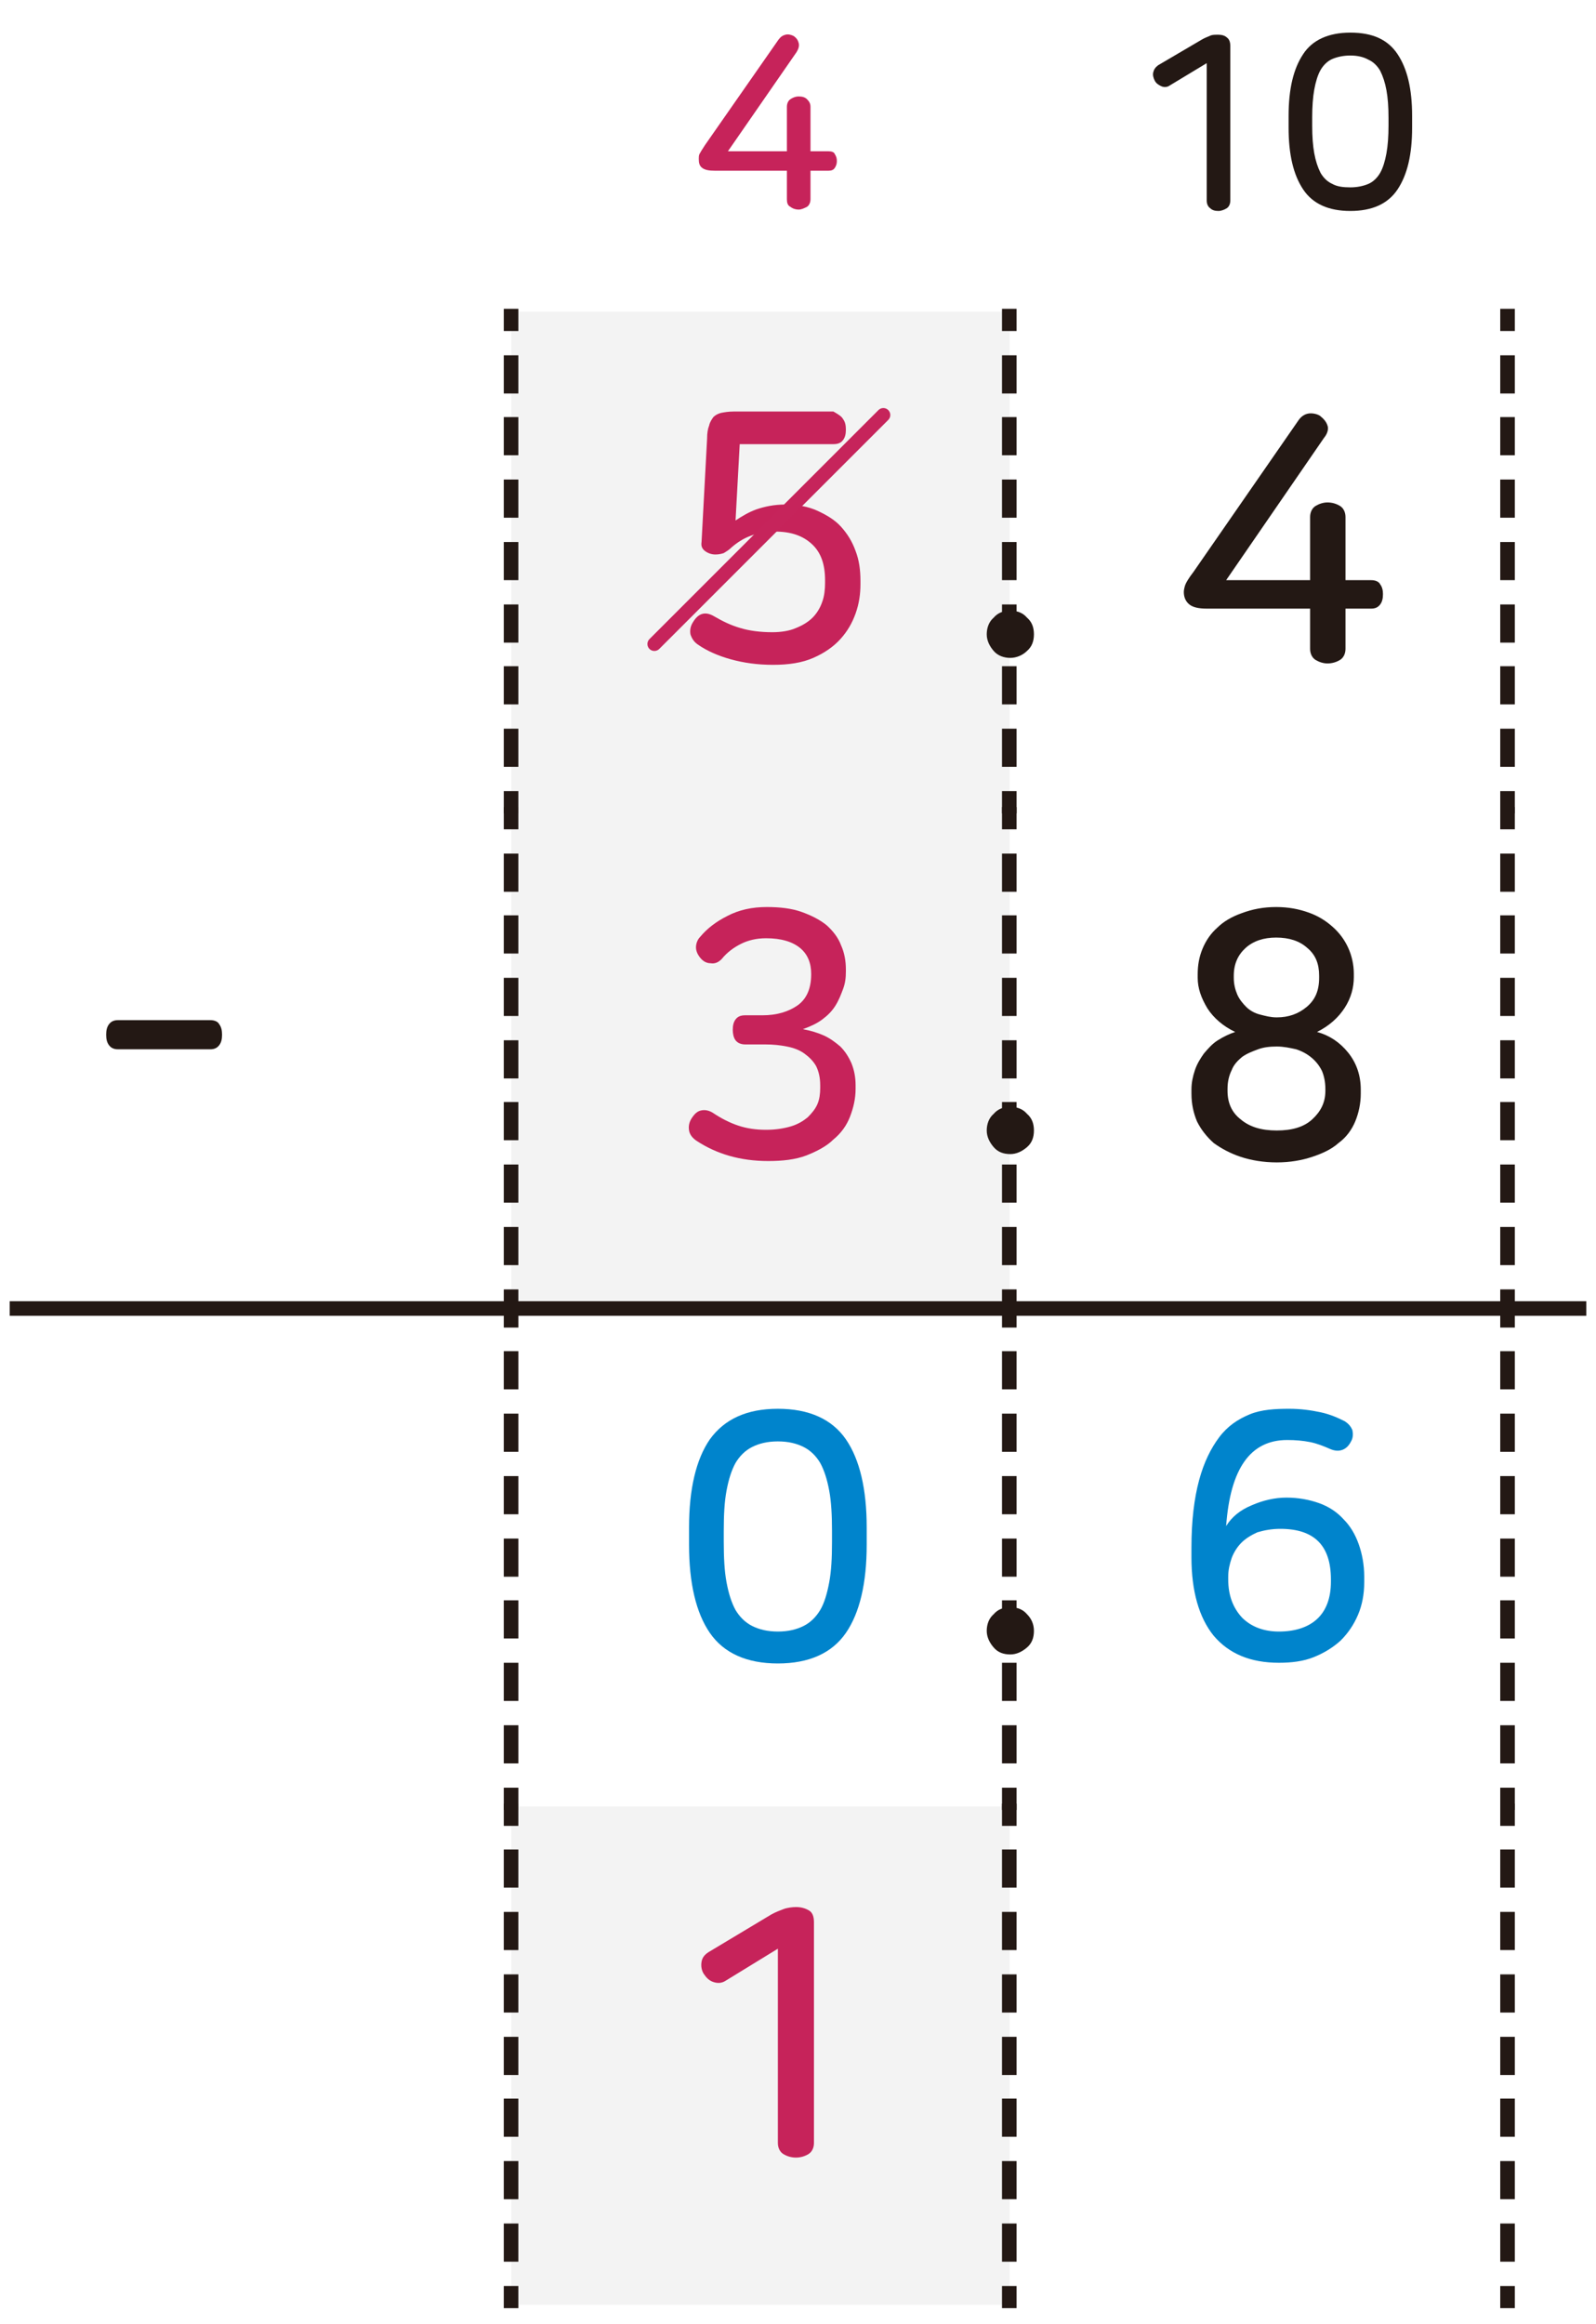 <?xml version="1.0" encoding="utf-8"?>
<!-- Generator: Adobe Illustrator 23.0.0, SVG Export Plug-In . SVG Version: 6.00 Build 0)  -->
<svg version="1.1" id="레이어_1" xmlns="http://www.w3.org/2000/svg" xmlns:xlink="http://www.w3.org/1999/xlink" x="0px"
	 y="0px" width="230px" height="334.9px" viewBox="0 0 230 334.9" style="enable-background:new 0 0 230 334.9;"
	 xml:space="preserve">
<g>
	<path style="opacity:5.000000e-02;enable-background:new    ;" d="M73.7,260.3h71.8v71.8H73.7V260.3z M73.7,116.7h71.8v71.8H73.7
		V116.7z M73.7,44.9h71.8v71.8H73.7V44.9z"/>
	<g>
		<g>
			<rect x="1.9" y="188" style="fill:#231814;" width="71.3" height="1.1"/>
			<path style="fill:#231814;" d="M73.7,189.6H1.4v-2.1h72.3V189.6z M2.4,188.6h70.3v-0.1L2.4,188.6L2.4,188.6z"/>
		</g>
		<g>
			<rect x="74.2" y="188" style="fill:#231814;" width="70.7" height="1.1"/>
			<path style="fill:#231814;" d="M145.4,189.6H73.7v-2.1h71.7V189.6z M74.7,188.6h69.7v-0.1L74.7,188.6L74.7,188.6z"/>
		</g>
		<g>
			<rect x="146" y="188" style="fill:#231814;" width="70.7" height="1.1"/>
			<path style="fill:#231814;" d="M217.2,189.6h-71.7v-2.1h71.7V189.6z M146.5,188.6h69.7v-0.1L146.5,188.6L146.5,188.6z"/>
		</g>
		<g>
			<rect x="217.8" y="188" style="fill:#231814;" width="10.3" height="1.1"/>
			<path style="fill:#231814;" d="M228.6,189.6h-11.3v-2.1h11.3V189.6z M218.3,188.6h9.3v-0.1L218.3,188.6L218.3,188.6z"/>
		</g>
	</g>
	<g>
		<g>
			<path style="fill:#231814;" d="M74.2,110h-1.1v-4.5h1.1V110z M74.2,101h-1.1v-4.5h1.1V101z M74.2,92.1h-1.1v-4.5h1.1V92.1z
				 M74.2,83.1h-1.1v-4.5h1.1V83.1z M74.2,74.1h-1.1v-4.5h1.1V74.1z M74.2,65.1h-1.1v-4.5h1.1V65.1z M74.2,56.2h-1.1v-4.5h1.1V56.2z
				"/>
			<path style="fill:#231814;" d="M74.7,110.5h-2.1V105h2.1V110.5z M73.6,109.5h0.1V106h-0.1V109.5z M74.7,101.5h-2.1V96h2.1V101.5z
				 M73.6,100.5h0.1V97h-0.1V100.5z M74.7,92.6h-2.1v-5.5h2.1V92.6z M73.6,91.6h0.1v-3.5h-0.1V91.6z M74.7,83.6h-2.1v-5.5h2.1V83.6z
				 M73.6,82.6h0.1v-3.5h-0.1V82.6z M74.7,74.6h-2.1v-5.5h2.1V74.6z M73.6,73.6h0.1v-3.5h-0.1V73.6z M74.7,65.6h-2.1v-5.5h2.1V65.6z
				 M73.6,64.6h0.1v-3.5h-0.1V64.6z M74.7,56.7h-2.1v-5.5h2.1V56.7z M73.6,55.7h0.1v-3.5h-0.1V55.7z"/>
		</g>
		<g>
			<path style="fill:#231814;" d="M74.2,116.7h-1.1v-2.2h1.1V116.7z M74.2,47.2h-1.1V45h1.1V47.2z"/>
			<path style="fill:#231814;" d="M74.7,117.2h-2.1V114h2.1V117.2z M73.6,116.2h0.1V115h-0.1V116.2z M74.7,47.7h-2.1v-3.2h2.1V47.7z
				 M73.6,46.7h0.1v-1.2h-0.1V46.7z"/>
		</g>
		<g>
			<path style="fill:#231814;" d="M146,110h-1.1v-4.5h1.1V110z M146,101h-1.1v-4.5h1.1V101z M146,92.1h-1.1v-4.5h1.1V92.1z
				 M146,83.1h-1.1v-4.5h1.1V83.1z M146,74.1h-1.1v-4.5h1.1V74.1z M146,65.1h-1.1v-4.5h1.1V65.1z M146,56.2h-1.1v-4.5h1.1V56.2z"/>
			<path style="fill:#231814;" d="M146.5,110.5h-2.1V105h2.1V110.5z M145.4,109.5L145.4,109.5l0.1-3.5h-0.1V109.5z M146.5,101.5
				h-2.1V96h2.1V101.5z M145.4,100.5L145.4,100.5l0.1-3.5h-0.1V100.5z M146.5,92.6h-2.1v-5.5h2.1V92.6z M145.4,91.6L145.4,91.6
				l0.1-3.5h-0.1V91.6z M146.5,83.6h-2.1v-5.5h2.1V83.6z M145.4,82.6L145.4,82.6l0.1-3.5h-0.1V82.6z M146.5,74.6h-2.1v-5.5h2.1V74.6
				z M145.4,73.6L145.4,73.6l0.1-3.5h-0.1V73.6z M146.5,65.6h-2.1v-5.5h2.1V65.6z M145.4,64.6L145.4,64.6l0.1-3.5h-0.1V64.6z
				 M146.5,56.7h-2.1v-5.5h2.1V56.7z M145.4,55.7L145.4,55.7l0.1-3.5h-0.1V55.7z"/>
		</g>
		<g>
			<path style="fill:#231814;" d="M146,116.7h-1.1v-2.2h1.1V116.7z M146,47.2h-1.1V45h1.1V47.2z"/>
			<path style="fill:#231814;" d="M146.5,117.2h-2.1V114h2.1V117.2z M145.4,116.2L145.4,116.2l0.1-1.2h-0.1V116.2z M146.5,47.7h-2.1
				v-3.2h2.1V47.7z M145.4,46.7L145.4,46.7l0.1-1.2h-0.1V46.7z"/>
		</g>
		<g>
			<path style="fill:#231814;" d="M217.8,110h-1.1v-4.5h1.1V110z M217.8,101h-1.1v-4.5h1.1V101z M217.8,92.1h-1.1v-4.5h1.1V92.1z
				 M217.8,83.1h-1.1v-4.5h1.1V83.1z M217.8,74.1h-1.1v-4.5h1.1V74.1z M217.8,65.1h-1.1v-4.5h1.1V65.1z M217.8,56.2h-1.1v-4.5h1.1
				V56.2z"/>
			<path style="fill:#231814;" d="M218.3,110.5h-2.1V105h2.1V110.5z M217.2,109.5L217.2,109.5l0.1-3.5h-0.1V109.5z M218.3,101.5
				h-2.1V96h2.1V101.5z M217.2,100.5L217.2,100.5l0.1-3.5h-0.1V100.5z M218.3,92.6h-2.1v-5.5h2.1V92.6z M217.2,91.6L217.2,91.6
				l0.1-3.5h-0.1V91.6z M218.3,83.6h-2.1v-5.5h2.1V83.6z M217.2,82.6L217.2,82.6l0.1-3.5h-0.1V82.6z M218.3,74.6h-2.1v-5.5h2.1V74.6
				z M217.2,73.6L217.2,73.6l0.1-3.5h-0.1V73.6z M218.3,65.6h-2.1v-5.5h2.1V65.6z M217.2,64.6L217.2,64.6l0.1-3.5h-0.1V64.6z
				 M218.3,56.7h-2.1v-5.5h2.1V56.7z M217.2,55.7L217.2,55.7l0.1-3.5h-0.1V55.7z"/>
		</g>
		<g>
			<path style="fill:#231814;" d="M217.8,116.7h-1.1v-2.2h1.1V116.7z M217.8,47.2h-1.1V45h1.1V47.2z"/>
			<path style="fill:#231814;" d="M218.3,117.2h-2.1V114h2.1V117.2z M217.2,116.2L217.2,116.2l0.1-1.2h-0.1V116.2z M218.3,47.7h-2.1
				v-3.2h2.1V47.7z M217.2,46.7L217.2,46.7l0.1-1.2h-0.1V46.7z"/>
		</g>
		<g>
			<path style="fill:#231814;" d="M74.2,181.8h-1.1v-4.5h1.1V181.8z M74.2,172.8h-1.1v-4.5h1.1V172.8z M74.2,163.8h-1.1v-4.5h1.1
				V163.8z M74.2,154.9h-1.1v-4.5h1.1V154.9z M74.2,145.9h-1.1v-4.5h1.1V145.9z M74.2,136.9h-1.1v-4.5h1.1V136.9z M74.2,128h-1.1
				v-4.5h1.1V128z"/>
			<path style="fill:#231814;" d="M74.7,182.3h-2.1v-5.5h2.1V182.3z M73.6,181.3h0.1v-3.5h-0.1V181.3z M74.7,173.3h-2.1v-5.5h2.1
				V173.3z M73.6,172.3h0.1v-3.5h-0.1V172.3z M74.7,164.3h-2.1v-5.5h2.1V164.3z M73.6,163.3h0.1v-3.5h-0.1V163.3z M74.7,155.4h-2.1
				v-5.5h2.1V155.4z M73.6,154.4h0.1v-3.5h-0.1V154.4z M74.7,146.4h-2.1v-5.5h2.1V146.4z M73.6,145.4h0.1v-3.5h-0.1V145.4z
				 M74.7,137.4h-2.1v-5.5h2.1V137.4z M73.6,136.4h0.1v-3.5h-0.1V136.4z M74.7,128.5h-2.1V123h2.1V128.5z M73.6,127.5h0.1V124h-0.1
				V127.5z"/>
		</g>
		<g>
			<path style="fill:#231814;" d="M74.2,188.5h-1.1v-2.2h1.1V188.5z M74.2,119h-1.1v-2.2h1.1V119z"/>
			<path style="fill:#231814;" d="M74.7,189h-2.1v-3.2h2.1V189z M73.6,188h0.1v-1.2h-0.1V188z M74.7,119.5h-2.1v-3.2h2.1V119.5z
				 M73.6,118.5h0.1v-1.2h-0.1V118.5z"/>
		</g>
		<g>
			<path style="fill:#231814;" d="M146,181.8h-1.1v-4.5h1.1V181.8z M146,172.8h-1.1v-4.5h1.1V172.8z M146,163.8h-1.1v-4.5h1.1V163.8
				z M146,154.9h-1.1v-4.5h1.1V154.9z M146,145.9h-1.1v-4.5h1.1V145.9z M146,136.9h-1.1v-4.5h1.1V136.9z M146,128h-1.1v-4.5h1.1V128
				z"/>
			<path style="fill:#231814;" d="M146.5,182.3h-2.1v-5.5h2.1V182.3z M145.4,181.3L145.4,181.3l0.1-3.5h-0.1V181.3z M146.5,173.3
				h-2.1v-5.5h2.1V173.3z M145.4,172.3L145.4,172.3l0.1-3.5h-0.1V172.3z M146.5,164.3h-2.1v-5.5h2.1V164.3z M145.4,163.3
				L145.4,163.3l0.1-3.5h-0.1V163.3z M146.5,155.4h-2.1v-5.5h2.1V155.4z M145.4,154.4L145.4,154.4l0.1-3.5h-0.1V154.4z M146.5,146.4
				h-2.1v-5.5h2.1V146.4z M145.4,145.4L145.4,145.4l0.1-3.5h-0.1V145.4z M146.5,137.4h-2.1v-5.5h2.1V137.4z M145.4,136.4
				L145.4,136.4l0.1-3.5h-0.1V136.4z M146.5,128.5h-2.1V123h2.1V128.5z M145.4,127.5L145.4,127.5l0.1-3.5h-0.1V127.5z"/>
		</g>
		<g>
			<path style="fill:#231814;" d="M146,188.5h-1.1v-2.2h1.1V188.5z M146,119h-1.1v-2.2h1.1V119z"/>
			<path style="fill:#231814;" d="M146.5,189h-2.1v-3.2h2.1V189z M145.4,188L145.4,188l0.1-1.2h-0.1V188z M146.5,119.5h-2.1v-3.2
				h2.1V119.5z M145.4,118.5L145.4,118.5l0.1-1.2h-0.1V118.5z"/>
		</g>
		<g>
			<path style="fill:#231814;" d="M217.8,181.8h-1.1v-4.5h1.1V181.8z M217.8,172.8h-1.1v-4.5h1.1V172.8z M217.8,163.8h-1.1v-4.5h1.1
				V163.8z M217.8,154.9h-1.1v-4.5h1.1V154.9z M217.8,145.9h-1.1v-4.5h1.1V145.9z M217.8,136.9h-1.1v-4.5h1.1V136.9z M217.8,128
				h-1.1v-4.5h1.1V128z"/>
			<path style="fill:#231814;" d="M218.3,182.3h-2.1v-5.5h2.1V182.3z M217.2,181.3L217.2,181.3l0.1-3.5h-0.1V181.3z M218.3,173.3
				h-2.1v-5.5h2.1V173.3z M217.2,172.3L217.2,172.3l0.1-3.5h-0.1V172.3z M218.3,164.3h-2.1v-5.5h2.1V164.3z M217.2,163.3
				L217.2,163.3l0.1-3.5h-0.1V163.3z M218.3,155.4h-2.1v-5.5h2.1V155.4z M217.2,154.4L217.2,154.4l0.1-3.5h-0.1V154.4z M218.3,146.4
				h-2.1v-5.5h2.1V146.4z M217.2,145.4L217.2,145.4l0.1-3.5h-0.1V145.4z M218.3,137.4h-2.1v-5.5h2.1V137.4z M217.2,136.4
				L217.2,136.4l0.1-3.5h-0.1V136.4z M218.3,128.5h-2.1V123h2.1V128.5z M217.2,127.5L217.2,127.5l0.1-3.5h-0.1V127.5z"/>
		</g>
		<g>
			<path style="fill:#231814;" d="M217.8,188.5h-1.1v-2.2h1.1V188.5z M217.8,119h-1.1v-2.2h1.1V119z"/>
			<path style="fill:#231814;" d="M218.3,189h-2.1v-3.2h2.1V189z M217.2,188L217.2,188l0.1-1.2h-0.1V188z M218.3,119.5h-2.1v-3.2
				h2.1V119.5z M217.2,118.5L217.2,118.5l0.1-1.2h-0.1V118.5z"/>
		</g>
		<g>
			<path style="fill:#231814;" d="M74.2,253.6h-1.1v-4.5h1.1V253.6z M74.2,244.6h-1.1v-4.5h1.1V244.6z M74.2,235.6h-1.1v-4.5h1.1
				V235.6z M74.2,226.7h-1.1v-4.5h1.1V226.7z M74.2,217.7h-1.1v-4.5h1.1V217.7z M74.2,208.7h-1.1v-4.5h1.1V208.7z M74.2,199.7h-1.1
				v-4.5h1.1V199.7z"/>
			<path style="fill:#231814;" d="M74.7,254.1h-2.1v-5.5h2.1V254.1z M73.6,253.1h0.1v-3.5h-0.1V253.1z M74.7,245.1h-2.1v-5.5h2.1
				V245.1z M73.6,244.1h0.1v-3.5h-0.1V244.1z M74.7,236.1h-2.1v-5.5h2.1V236.1z M73.6,235.1h0.1v-3.5h-0.1V235.1z M74.7,227.2h-2.1
				v-5.5h2.1V227.2z M73.6,226.2h0.1v-3.5h-0.1V226.2z M74.7,218.2h-2.1v-5.5h2.1V218.2z M73.6,217.2h0.1v-3.5h-0.1V217.2z
				 M74.7,209.2h-2.1v-5.5h2.1V209.2z M73.6,208.2h0.1v-3.5h-0.1V208.2z M74.7,200.2h-2.1v-5.5h2.1V200.2z M73.6,199.2h0.1v-3.5
				h-0.1V199.2z"/>
		</g>
		<g>
			<path style="fill:#231814;" d="M74.2,260.3h-1.1v-2.2h1.1V260.3z M74.2,190.8h-1.1v-2.2h1.1V190.8z"/>
			<path style="fill:#231814;" d="M74.7,260.8h-2.1v-3.2h2.1V260.8z M73.6,259.8h0.1v-1.2h-0.1V259.8z M74.7,191.3h-2.1v-3.2h2.1
				V191.3z M73.6,190.3h0.1v-1.2h-0.1V190.3z"/>
		</g>
		<g>
			<path style="fill:#231814;" d="M146,253.6h-1.1v-4.5h1.1V253.6z M146,244.6h-1.1v-4.5h1.1V244.6z M146,235.6h-1.1v-4.5h1.1V235.6
				z M146,226.7h-1.1v-4.5h1.1V226.7z M146,217.7h-1.1v-4.5h1.1V217.7z M146,208.7h-1.1v-4.5h1.1V208.7z M146,199.7h-1.1v-4.5h1.1
				V199.7z"/>
			<path style="fill:#231814;" d="M146.5,254.1h-2.1v-5.5h2.1V254.1z M145.4,253.1L145.4,253.1l0.1-3.5h-0.1V253.1z M146.5,245.1
				h-2.1v-5.5h2.1V245.1z M145.4,244.1L145.4,244.1l0.1-3.5h-0.1V244.1z M146.5,236.1h-2.1v-5.5h2.1V236.1z M145.4,235.1
				L145.4,235.1l0.1-3.5h-0.1V235.1z M146.5,227.2h-2.1v-5.5h2.1V227.2z M145.4,226.2L145.4,226.2l0.1-3.5h-0.1V226.2z M146.5,218.2
				h-2.1v-5.5h2.1V218.2z M145.4,217.2L145.4,217.2l0.1-3.5h-0.1V217.2z M146.5,209.2h-2.1v-5.5h2.1V209.2z M145.4,208.2
				L145.4,208.2l0.1-3.5h-0.1V208.2z M146.5,200.2h-2.1v-5.5h2.1V200.2z M145.4,199.2L145.4,199.2l0.1-3.5h-0.1V199.2z"/>
		</g>
		<g>
			<path style="fill:#231814;" d="M146,260.3h-1.1v-2.2h1.1V260.3z M146,190.8h-1.1v-2.2h1.1V190.8z"/>
			<path style="fill:#231814;" d="M146.5,260.8h-2.1v-3.2h2.1V260.8z M145.4,259.8L145.4,259.8l0.1-1.2h-0.1V259.8z M146.5,191.3
				h-2.1v-3.2h2.1V191.3z M145.4,190.3L145.4,190.3l0.1-1.2h-0.1V190.3z"/>
		</g>
		<g>
			<path style="fill:#231814;" d="M217.8,253.6h-1.1v-4.5h1.1V253.6z M217.8,244.6h-1.1v-4.5h1.1V244.6z M217.8,235.6h-1.1v-4.5h1.1
				V235.6z M217.8,226.7h-1.1v-4.5h1.1V226.7z M217.8,217.7h-1.1v-4.5h1.1V217.7z M217.8,208.7h-1.1v-4.5h1.1V208.7z M217.8,199.7
				h-1.1v-4.5h1.1V199.7z"/>
			<path style="fill:#231814;" d="M218.3,254.1h-2.1v-5.5h2.1V254.1z M217.2,253.1L217.2,253.1l0.1-3.5h-0.1V253.1z M218.3,245.1
				h-2.1v-5.5h2.1V245.1z M217.2,244.1L217.2,244.1l0.1-3.5h-0.1V244.1z M218.3,236.1h-2.1v-5.5h2.1V236.1z M217.2,235.1
				L217.2,235.1l0.1-3.5h-0.1V235.1z M218.3,227.2h-2.1v-5.5h2.1V227.2z M217.2,226.2L217.2,226.2l0.1-3.5h-0.1V226.2z M218.3,218.2
				h-2.1v-5.5h2.1V218.2z M217.2,217.2L217.2,217.2l0.1-3.5h-0.1V217.2z M218.3,209.2h-2.1v-5.5h2.1V209.2z M217.2,208.2
				L217.2,208.2l0.1-3.5h-0.1V208.2z M218.3,200.2h-2.1v-5.5h2.1V200.2z M217.2,199.2L217.2,199.2l0.1-3.5h-0.1V199.2z"/>
		</g>
		<g>
			<path style="fill:#231814;" d="M217.8,260.3h-1.1v-2.2h1.1V260.3z M217.8,190.8h-1.1v-2.2h1.1V190.8z"/>
			<path style="fill:#231814;" d="M218.3,260.8h-2.1v-3.2h2.1V260.8z M217.2,259.8L217.2,259.8l0.1-1.2h-0.1V259.8z M218.3,191.3
				h-2.1v-3.2h2.1V191.3z M217.2,190.3L217.2,190.3l0.1-1.2h-0.1V190.3z"/>
		</g>
		<g>
			<path style="fill:#231814;" d="M74.2,325.4h-1.1v-4.5h1.1V325.4z M74.2,316.4h-1.1v-4.5h1.1V316.4z M74.2,307.4h-1.1v-4.5h1.1
				V307.4z M74.2,298.5h-1.1V294h1.1V298.5z M74.2,289.5h-1.1V285h1.1V289.5z M74.2,280.5h-1.1V276h1.1V280.5z M74.2,271.5h-1.1V267
				h1.1V271.5z"/>
			<path style="fill:#231814;" d="M74.7,325.9h-2.1v-5.5h2.1V325.9z M73.6,324.9h0.1v-3.5h-0.1V324.9z M74.7,316.9h-2.1v-5.5h2.1
				V316.9z M73.6,315.9h0.1v-3.5h-0.1V315.9z M74.7,307.9h-2.1v-5.5h2.1V307.9z M73.6,306.9h0.1v-3.5h-0.1V306.9z M74.7,299h-2.1
				v-5.5h2.1V299z M73.6,298h0.1v-3.5h-0.1V298z M74.7,290h-2.1v-5.5h2.1V290z M73.6,289h0.1v-3.5h-0.1V289z M74.7,281h-2.1v-5.5
				h2.1V281z M73.6,280h0.1v-3.5h-0.1V280z M74.7,272h-2.1v-5.5h2.1V272z M73.6,271h0.1v-3.5h-0.1V271z"/>
		</g>
		<g>
			<path style="fill:#231814;" d="M74.2,332.1h-1.1v-2.2h1.1V332.1z M74.2,262.6h-1.1v-2.2h1.1V262.6z"/>
			<path style="fill:#231814;" d="M74.7,332.6h-2.1v-3.2h2.1V332.6z M73.6,331.6h0.1v-1.2h-0.1V331.6z M74.7,263.1h-2.1v-3.2h2.1
				V263.1z M73.6,262.1h0.1v-1.2h-0.1V262.1z"/>
		</g>
		<g>
			<path style="fill:#231814;" d="M146,325.4h-1.1v-4.5h1.1V325.4z M146,316.4h-1.1v-4.5h1.1V316.4z M146,307.4h-1.1v-4.5h1.1V307.4
				z M146,298.5h-1.1V294h1.1V298.5z M146,289.5h-1.1V285h1.1V289.5z M146,280.5h-1.1V276h1.1V280.5z M146,271.5h-1.1V267h1.1V271.5
				z"/>
			<path style="fill:#231814;" d="M146.5,325.9h-2.1v-5.5h2.1V325.9z M145.4,324.9L145.4,324.9l0.1-3.5h-0.1V324.9z M146.5,316.9
				h-2.1v-5.5h2.1V316.9z M145.4,315.9L145.4,315.9l0.1-3.5h-0.1V315.9z M146.5,307.9h-2.1v-5.5h2.1V307.9z M145.4,306.9
				L145.4,306.9l0.1-3.5h-0.1V306.9z M146.5,299h-2.1v-5.5h2.1V299z M145.4,298L145.4,298l0.1-3.5h-0.1V298z M146.5,290h-2.1v-5.5
				h2.1V290z M145.4,289L145.4,289l0.1-3.5h-0.1V289z M146.5,281h-2.1v-5.5h2.1V281z M145.4,280L145.4,280l0.1-3.5h-0.1V280z
				 M146.5,272h-2.1v-5.5h2.1V272z M145.4,271L145.4,271l0.1-3.5h-0.1V271z"/>
		</g>
		<g>
			<path style="fill:#231814;" d="M146,332.1h-1.1v-2.2h1.1V332.1z M146,262.6h-1.1v-2.2h1.1V262.6z"/>
			<path style="fill:#231814;" d="M146.5,332.6h-2.1v-3.2h2.1V332.6z M145.4,331.6L145.4,331.6l0.1-1.2h-0.1V331.6z M146.5,263.1
				h-2.1v-3.2h2.1V263.1z M145.4,262.1L145.4,262.1l0.1-1.2h-0.1V262.1z"/>
		</g>
		<g>
			<path style="fill:#231814;" d="M217.8,325.4h-1.1v-4.5h1.1V325.4z M217.8,316.4h-1.1v-4.5h1.1V316.4z M217.8,307.4h-1.1v-4.5h1.1
				V307.4z M217.8,298.5h-1.1V294h1.1V298.5z M217.8,289.5h-1.1V285h1.1V289.5z M217.8,280.5h-1.1V276h1.1V280.5z M217.8,271.5h-1.1
				V267h1.1V271.5z"/>
			<path style="fill:#231814;" d="M218.3,325.9h-2.1v-5.5h2.1V325.9z M217.2,324.9L217.2,324.9l0.1-3.5h-0.1V324.9z M218.3,316.9
				h-2.1v-5.5h2.1V316.9z M217.2,315.9L217.2,315.9l0.1-3.5h-0.1V315.9z M218.3,307.9h-2.1v-5.5h2.1V307.9z M217.2,306.9
				L217.2,306.9l0.1-3.5h-0.1V306.9z M218.3,299h-2.1v-5.5h2.1V299z M217.2,298L217.2,298l0.1-3.5h-0.1V298z M218.3,290h-2.1v-5.5
				h2.1V290z M217.2,289L217.2,289l0.1-3.5h-0.1V289z M218.3,281h-2.1v-5.5h2.1V281z M217.2,280L217.2,280l0.1-3.5h-0.1V280z
				 M218.3,272h-2.1v-5.5h2.1V272z M217.2,271L217.2,271l0.1-3.5h-0.1V271z"/>
		</g>
		<g>
			<path style="fill:#231814;" d="M217.8,332.1h-1.1v-2.2h1.1V332.1z M217.8,262.6h-1.1v-2.2h1.1V262.6z"/>
			<path style="fill:#231814;" d="M218.3,332.6h-2.1v-3.2h2.1V332.6z M217.2,331.6L217.2,331.6l0.1-1.2h-0.1V331.6z M218.3,263.1
				h-2.1v-3.2h2.1V263.1z M217.2,262.1L217.2,262.1l0.1-1.2h-0.1V262.1z"/>
		</g>
	</g>
</g>
<g>
	<g>
		<path style="fill:#C6235A;" d="M114.4,5.2c0.4,0.3,0.6,0.6,0.7,1s0,0.8-0.3,1.3l-9.9,14.3h8.5v-6.4c0-0.5,0.2-0.9,0.5-1.1
			c0.3-0.2,0.7-0.4,1.2-0.4s0.9,0.1,1.2,0.4s0.5,0.6,0.5,1.1v6.4h2.6c0.4,0,0.8,0.1,0.9,0.4c0.2,0.3,0.3,0.6,0.3,1s-0.1,0.7-0.3,1
			c-0.2,0.3-0.5,0.4-0.9,0.4h-2.6v4.1c0,0.5-0.2,0.9-0.5,1.1c-0.4,0.2-0.8,0.4-1.2,0.4c-0.4,0-0.8-0.1-1.2-0.4
			c-0.4-0.2-0.5-0.6-0.5-1.1v-4.1H103c-0.8,0-1.4-0.1-1.8-0.4s-0.5-0.7-0.5-1.3c0-0.2,0-0.5,0.1-0.7s0.4-0.7,0.8-1.3l10.6-15.2
			c0.3-0.4,0.6-0.6,1-0.7S114,5,114.4,5.2z"/>
	</g>
	<g>
		<path style="fill:#231814;" d="M175.5,5c0.5,0,1,0.1,1.3,0.4c0.3,0.2,0.5,0.6,0.5,1.2v22.3c0,0.5-0.2,0.9-0.5,1.1
			s-0.8,0.4-1.2,0.4c-0.5,0-0.9-0.1-1.2-0.4c-0.3-0.2-0.5-0.6-0.5-1.1V9.1l-5.3,3.2c-0.4,0.3-0.9,0.3-1.3,0.1s-0.7-0.4-0.9-0.8
			c-0.2-0.4-0.3-0.8-0.2-1.2s0.3-0.7,0.7-1l6.3-3.7c0.5-0.3,0.9-0.4,1.3-0.6C174.8,5,175.2,5,175.5,5z"/>
		<path style="fill:#231814;" d="M194.6,4.7c3.2,0,5.4,1,6.8,3.1c1.4,2.1,2.1,5,2.1,8.9v1.7c0,3.9-0.7,6.8-2.1,8.9
			c-1.4,2.1-3.7,3.1-6.8,3.1s-5.4-1-6.8-3.1c-1.4-2.1-2.1-5-2.1-8.9v-1.7c0-3.9,0.7-6.8,2.1-8.9C189.1,5.8,191.4,4.7,194.6,4.7z
			 M194.6,8c-1,0-1.9,0.2-2.6,0.5c-0.7,0.3-1.3,0.9-1.7,1.6c-0.4,0.7-0.7,1.7-0.9,2.8s-0.3,2.5-0.3,4v1.2c0,1.6,0.1,2.9,0.3,4
			s0.5,2,0.9,2.8c0.4,0.7,1,1.3,1.7,1.6c0.7,0.4,1.6,0.5,2.6,0.5s1.9-0.2,2.6-0.5c0.7-0.3,1.3-0.9,1.7-1.6s0.7-1.7,0.9-2.8
			c0.2-1.1,0.3-2.5,0.3-4V17c0-1.6-0.1-2.9-0.3-4s-0.5-2-0.9-2.8c-0.4-0.7-1-1.3-1.7-1.6C196.5,8.2,195.6,8,194.6,8z"/>
	</g>
	<g>
		<path style="fill:#C6235A;" d="M121.5,60.4c0.3,0.4,0.4,0.9,0.4,1.5s-0.1,1.1-0.4,1.5s-0.7,0.6-1.4,0.6h-13.5L106,75
			c0.9-0.6,1.9-1.2,3-1.6c1.2-0.4,2.5-0.7,4.2-0.7s3.3,0.3,4.6,0.9c1.3,0.6,2.5,1.3,3.4,2.3s1.6,2.1,2.1,3.5
			c0.5,1.3,0.7,2.7,0.7,4.3v0.5c0,1.4-0.2,2.8-0.7,4.2c-0.5,1.4-1.2,2.6-2.2,3.7s-2.3,2-3.9,2.7s-3.5,1-5.8,1s-4.3-0.3-6.1-0.8
			c-1.8-0.5-3.4-1.2-4.7-2.1c-0.6-0.4-0.9-0.9-1.1-1.5c-0.1-0.6,0-1.2,0.4-1.8c0.8-1.3,1.8-1.5,3-0.8s2.4,1.3,3.8,1.7
			c1.3,0.4,2.9,0.6,4.6,0.6c1.3,0,2.5-0.2,3.4-0.6c1-0.4,1.8-0.9,2.4-1.5s1.1-1.4,1.4-2.3c0.3-0.8,0.4-1.8,0.4-2.7v-0.4
			c0-2.3-0.6-4-1.9-5.2s-3-1.8-5.3-1.8c-1.3,0-2.5,0.2-3.5,0.6c-1.1,0.4-2,1-2.8,1.7c-0.4,0.4-0.8,0.6-1.1,0.8
			c-0.3,0.1-0.7,0.2-1.2,0.2c-0.6,0-1.1-0.2-1.5-0.5s-0.6-0.7-0.5-1.3l0.8-14.9c0-0.8,0.1-1.4,0.3-1.9c0.1-0.5,0.4-0.9,0.6-1.2
			c0.3-0.3,0.7-0.5,1.1-0.6c0.5-0.1,1.1-0.2,1.8-0.2h14.4C120.8,59.7,121.3,60,121.5,60.4z"/>
	</g>
	<g>
		<path style="fill:#231814;" d="M190.2,59.9c0.5,0.4,0.9,0.8,1.1,1.4c0.2,0.5,0,1.2-0.5,1.8l-14.1,20.5h12.1v-9.1
			c0-0.7,0.3-1.3,0.8-1.6c0.5-0.3,1.1-0.5,1.7-0.5c0.7,0,1.3,0.2,1.8,0.5s0.8,0.9,0.8,1.6v9.1h3.7c0.6,0,1.1,0.2,1.3,0.6
			c0.3,0.4,0.4,0.9,0.4,1.4c0,0.6-0.1,1.1-0.4,1.5c-0.3,0.4-0.7,0.6-1.3,0.6h-3.7v5.8c0,0.7-0.3,1.3-0.8,1.6
			c-0.5,0.3-1.1,0.5-1.8,0.5c-0.6,0-1.2-0.2-1.7-0.5s-0.8-0.9-0.8-1.6v-5.8h-14.9c-1.2,0-2-0.2-2.5-0.6s-0.8-1-0.8-1.8
			c0-0.3,0.1-0.7,0.2-1c0.1-0.3,0.5-1,1.2-1.9l15.1-21.8c0.4-0.6,0.9-0.9,1.4-1S189.7,59.6,190.2,59.9z"/>
	</g>
	<g>
		<path style="fill:#231814;" d="M31.6,147.6c0.3,0.4,0.4,0.9,0.4,1.5s-0.1,1.1-0.4,1.5s-0.7,0.6-1.3,0.6H17c-0.6,0-1-0.2-1.3-0.6
			s-0.4-0.9-0.4-1.5s0.1-1.1,0.4-1.5c0.3-0.4,0.7-0.6,1.3-0.6h13.3C30.9,147,31.4,147.2,31.6,147.6z"/>
	</g>
	<g>
		<path style="fill:#C6235A;" d="M110.5,130.7c1.9,0,3.6,0.2,5,0.7s2.6,1.1,3.6,1.9c0.9,0.8,1.7,1.8,2.1,2.9
			c0.5,1.1,0.7,2.3,0.7,3.5v0.3c0,0.9-0.1,1.7-0.4,2.5s-0.6,1.6-1.1,2.4s-1.1,1.4-1.9,2s-1.7,1-2.8,1.4c1.1,0.2,2.1,0.5,3,0.9
			s1.7,1,2.4,1.6c0.7,0.7,1.2,1.5,1.6,2.4c0.4,1,0.6,2,0.6,3.2v0.5c0,1.4-0.3,2.7-0.8,4s-1.3,2.4-2.4,3.3c-1,1-2.4,1.7-3.9,2.3
			c-1.6,0.6-3.4,0.8-5.5,0.8c-4,0-7.4-1-10.3-2.9c-0.6-0.4-1-0.9-1.1-1.5s0-1.2,0.4-1.8s0.8-1,1.4-1.1c0.5-0.1,1.1,0,1.7,0.4
			c1.2,0.8,2.4,1.4,3.6,1.8s2.5,0.6,4,0.6c1.4,0,2.6-0.2,3.6-0.5s1.8-0.8,2.4-1.3c0.6-0.6,1.1-1.2,1.4-1.9s0.4-1.5,0.4-2.3v-0.4
			c0-1.1-0.2-2-0.6-2.8c-0.4-0.7-1-1.3-1.7-1.8s-1.5-0.8-2.5-1s-2-0.3-3.1-0.3h-2.9c-0.6,0-1.1-0.2-1.4-0.6c-0.3-0.4-0.4-1-0.4-1.5
			c0-0.6,0.1-1.1,0.4-1.5s0.7-0.6,1.4-0.6h2.5c2,0,3.7-0.5,5-1.4s2-2.4,2-4.5v-0.1c0-1.5-0.5-2.8-1.6-3.7s-2.7-1.4-4.9-1.4
			c-1.4,0-2.6,0.3-3.6,0.8s-2,1.2-2.8,2.2c-0.5,0.5-1,0.7-1.6,0.6c-0.6,0-1.1-0.3-1.5-0.8s-0.6-1-0.6-1.5s0.2-1.1,0.6-1.5
			c1-1.2,2.3-2.2,3.9-3C106.5,131.1,108.4,130.7,110.5,130.7z"/>
	</g>
	<g>
		<path style="fill:#231814;" d="M183.9,130.7c1.8,0,3.3,0.3,4.7,0.8s2.5,1.2,3.5,2.1c1,0.9,1.7,1.9,2.2,3s0.8,2.4,0.8,3.7v0.5
			c0,1.5-0.4,3-1.3,4.4c-0.9,1.4-2.2,2.6-4,3.5c1.8,0.5,3.3,1.5,4.5,3s1.8,3.3,1.8,5.3v0.6c0,1.4-0.3,2.8-0.8,4s-1.3,2.3-2.4,3.1
			c-1,0.9-2.3,1.5-3.8,2s-3.2,0.8-5.1,0.8c-1.9,0-3.7-0.3-5.2-0.8s-2.8-1.2-3.9-2c-1-0.9-1.8-1.9-2.4-3.1c-0.5-1.2-0.8-2.5-0.8-4
			V157c0-1,0.2-1.9,0.5-2.8c0.3-0.9,0.8-1.7,1.3-2.4c0.6-0.7,1.2-1.4,2-1.9s1.6-0.9,2.5-1.2c-1.7-0.8-3.1-2-4-3.4
			c-0.9-1.5-1.4-2.9-1.4-4.4v-0.5c0-1.3,0.2-2.5,0.7-3.7s1.2-2.2,2.1-3c0.9-0.9,2.1-1.6,3.5-2.1C180.5,131,182.1,130.7,183.9,130.7z
			 M184,150.8c-1,0-1.9,0.1-2.7,0.4c-0.8,0.3-1.6,0.6-2.3,1.1c-0.6,0.5-1.2,1.1-1.5,1.9c-0.4,0.8-0.6,1.7-0.6,2.7v0.3
			c0,1.7,0.6,3.1,1.9,4.1c1.3,1.1,3,1.6,5.2,1.6s3.9-0.5,5.1-1.6c1.2-1.1,1.9-2.4,1.9-4.1v-0.3c0-1-0.2-1.9-0.5-2.6
			c-0.4-0.8-0.9-1.4-1.5-1.9s-1.3-0.9-2.2-1.2C185.9,151,185,150.8,184,150.8z M183.9,135.1c-1.8,0-3.3,0.5-4.4,1.5
			c-1.1,1-1.7,2.3-1.7,4v0.3c0,0.9,0.2,1.7,0.5,2.4s0.8,1.3,1.3,1.8s1.2,0.9,2,1.1s1.5,0.4,2.4,0.4c1.7,0,3.1-0.5,4.3-1.5
			s1.8-2.3,1.8-4.2v-0.3c0-1.7-0.5-3-1.7-4C187.3,135.6,185.8,135.1,183.9,135.1z"/>
	</g>
	<g>
		<path style="fill:#0084CC;" d="M112.1,203c4.5,0,7.8,1.5,9.8,4.4s3,7.2,3,12.7v2.5c0,5.5-1,9.8-3,12.7s-5.3,4.4-9.8,4.4
			s-7.8-1.5-9.8-4.4s-3-7.2-3-12.7v-2.5c0-5.5,1-9.8,3-12.7C104.4,204.5,107.6,203,112.1,203z M112.1,207.7c-1.5,0-2.7,0.3-3.7,0.8
			s-1.8,1.3-2.4,2.3c-0.6,1.1-1,2.4-1.3,4s-0.4,3.5-0.4,5.8v1.6c0,2.2,0.1,4.2,0.4,5.8s0.7,2.9,1.3,4c0.6,1,1.4,1.8,2.4,2.3
			s2.2,0.8,3.7,0.8s2.7-0.3,3.7-0.8s1.8-1.3,2.4-2.3s1-2.4,1.3-4s0.4-3.5,0.4-5.8v-1.6c0-2.2-0.1-4.2-0.4-5.8s-0.7-2.9-1.3-4
			c-0.6-1-1.4-1.8-2.4-2.3S113.6,207.7,112.1,207.7z"/>
	</g>
	<g>
		<path style="fill:#0084CC;" d="M185.8,203c1.6,0,3.1,0.2,4.5,0.5s2.5,0.8,3.5,1.3c0.6,0.4,0.9,0.8,1.1,1.3
			c0.1,0.5,0.1,1.1-0.2,1.6c-0.3,0.6-0.7,1-1.2,1.2s-1.1,0.2-1.8-0.1c-0.9-0.4-1.9-0.8-2.9-1s-2.1-0.3-3.3-0.3
			c-5.3,0-8.2,4.1-8.8,12.4c0.8-1.3,2-2.3,3.7-3c1.6-0.7,3.3-1.1,5-1.1s3.3,0.3,4.7,0.8s2.6,1.3,3.5,2.3c1,1,1.7,2.2,2.2,3.6
			s0.8,3,0.8,4.7v0.8c0,1.7-0.3,3.3-0.9,4.7c-0.6,1.4-1.4,2.6-2.5,3.7c-1.1,1-2.4,1.8-3.9,2.4s-3.2,0.8-5,0.8
			c-4.1,0-7.2-1.3-9.4-3.9c-2.1-2.6-3.2-6.4-3.2-11.3V223c0-3.9,0.4-7.1,1.1-9.7c0.7-2.6,1.7-4.6,2.9-6.2s2.7-2.6,4.4-3.3
			S183.8,203,185.8,203z M184.5,220.3c-1.2,0-2.3,0.2-3.3,0.5c-0.9,0.4-1.7,0.9-2.3,1.5s-1.1,1.4-1.4,2.2c-0.3,0.9-0.5,1.7-0.5,2.7
			v0.4c0,2.3,0.7,4.1,2,5.5c1.3,1.3,3.1,2,5.3,2c2.3,0,4.2-0.6,5.5-1.8s2-3,2-5.4v-0.3C191.8,222.7,189.4,220.3,184.5,220.3z"/>
	</g>
	<g>
		<path style="fill:#C6235A;" d="M114.7,274.8c0.8,0,1.4,0.2,1.9,0.5s0.7,0.9,0.7,1.7v31.8c0,0.7-0.3,1.3-0.8,1.6
			c-0.5,0.3-1.1,0.5-1.8,0.5c-0.7,0-1.3-0.2-1.8-0.5s-0.8-0.9-0.8-1.6v-28l-7.5,4.6c-0.6,0.4-1.2,0.4-1.8,0.2
			c-0.6-0.2-1-0.6-1.4-1.2c-0.3-0.5-0.4-1.1-0.3-1.7s0.4-1,1-1.4l9-5.4c0.7-0.4,1.3-0.6,1.8-0.8S114.2,274.8,114.7,274.8z"/>
	</g>
	<g>
		<path style="fill:#231814;" d="M145.6,88c1,0,1.8,0.3,2.4,1c0.7,0.6,1,1.4,1,2.4s-0.3,1.8-1,2.4c-0.6,0.6-1.5,1-2.4,1
			s-1.8-0.3-2.4-1c-0.6-0.7-1-1.5-1-2.4s0.3-1.8,1-2.4C143.8,88.3,144.6,88,145.6,88z"/>
	</g>
	<g>
		<path style="fill:#231814;" d="M145.6,159.5c1,0,1.8,0.3,2.4,1c0.7,0.6,1,1.4,1,2.4s-0.3,1.8-1,2.4c-0.7,0.6-1.5,1-2.4,1
			c-1,0-1.8-0.3-2.4-1c-0.6-0.7-1-1.5-1-2.4s0.3-1.8,1-2.4C143.8,159.8,144.6,159.5,145.6,159.5z"/>
	</g>
	<g>
		<path style="fill:#231814;" d="M145.6,231.6c1,0,1.8,0.3,2.4,1c0.6,0.6,1,1.4,1,2.4s-0.3,1.8-1,2.4c-0.7,0.6-1.5,1-2.4,1
			c-1,0-1.8-0.3-2.4-1c-0.6-0.7-1-1.5-1-2.4s0.3-1.8,1-2.4C143.8,231.9,144.6,231.6,145.6,231.6z"/>
	</g>
	
		<line style="fill:none;stroke:#C6245B;stroke-width:2;stroke-linecap:round;stroke-miterlimit:10;" x1="94.3" y1="92.8" x2="127.3" y2="59.8"/>
</g>
</svg>
